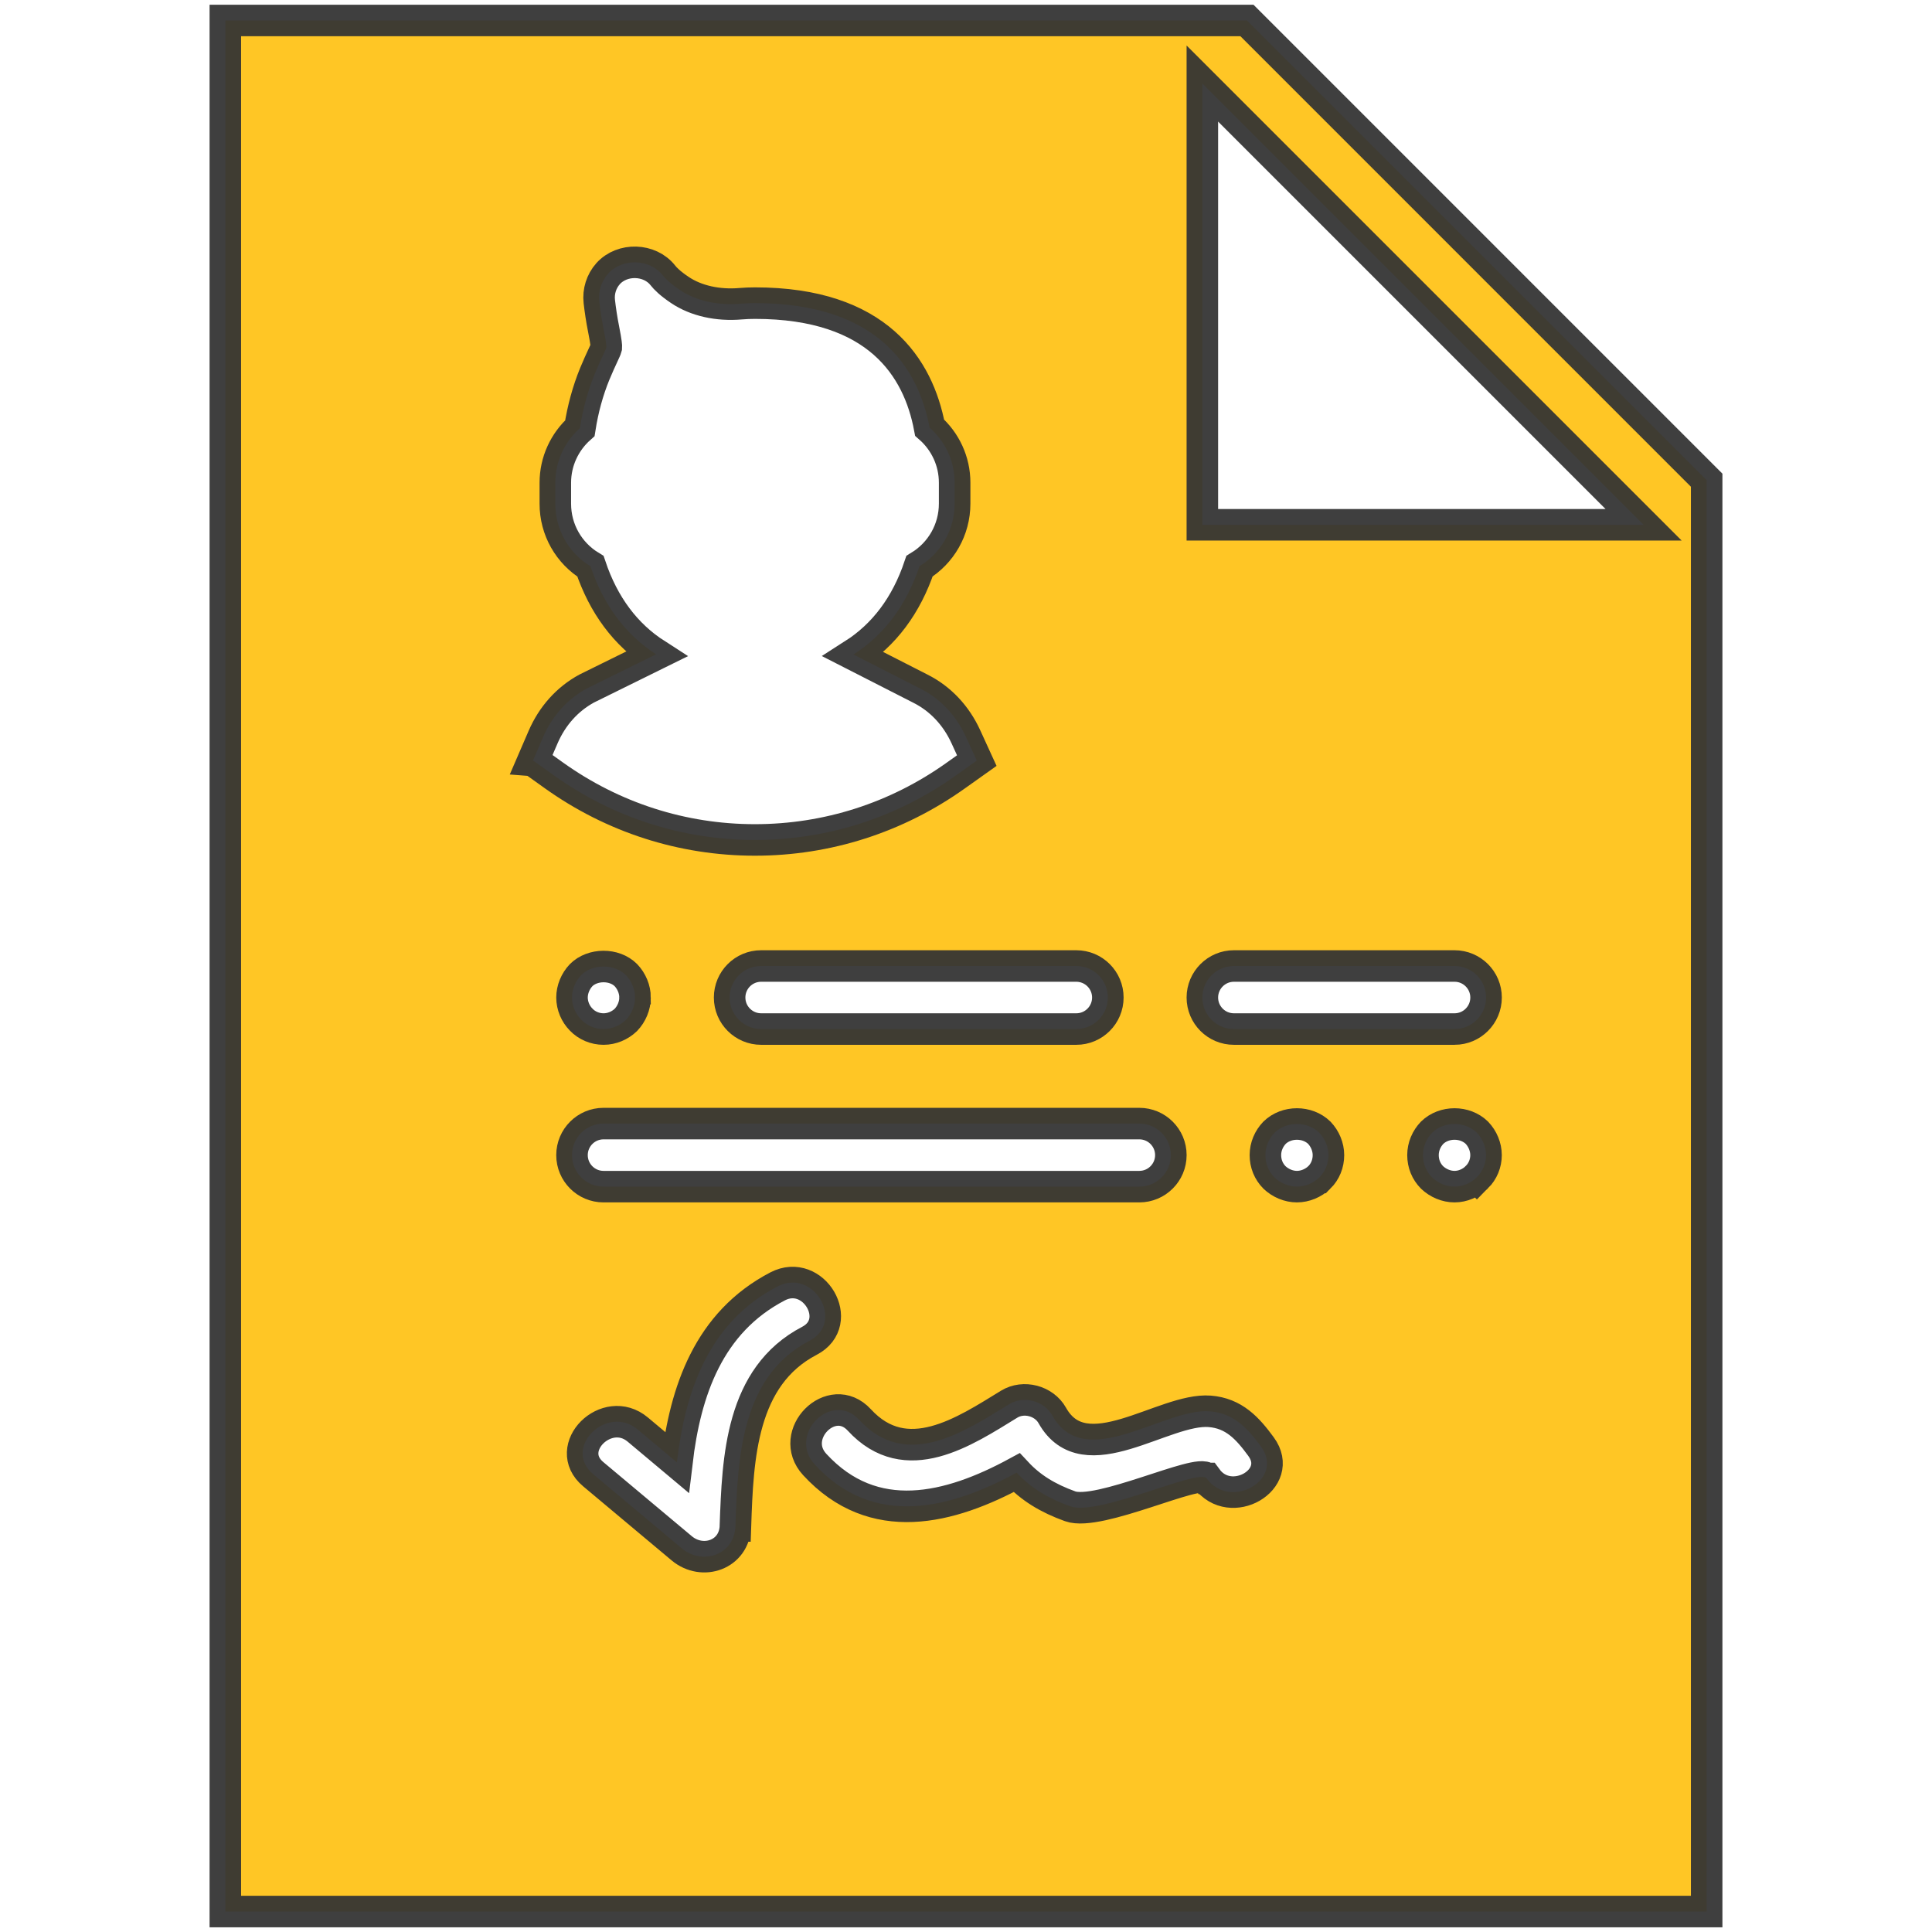 <?xml version="1.0" encoding="UTF-8" standalone="no"?>
<!-- Generator: Adobe Illustrator 19.0.0, SVG Export Plug-In . SVG Version: 6.00 Build 0)  -->

<svg
   xmlns:dc="http://purl.org/dc/elements/1.1/"
   xmlns:cc="http://creativecommons.org/ns#"
   xmlns:rdf="http://www.w3.org/1999/02/22-rdf-syntax-ns#"
   xmlns:svg="http://www.w3.org/2000/svg"
   xmlns="http://www.w3.org/2000/svg"
   xmlns:sodipodi="http://sodipodi.sourceforge.net/DTD/sodipodi-0.dtd"
   xmlns:inkscape="http://www.inkscape.org/namespaces/inkscape"
   version="1.1"
   id="Capa_1"
   x="0px"
   y="0px"
   viewBox="0 0 60 60"
   xml:space="preserve"
   inkscape:version="0.91 r13725"
   sodipodi:docname="resume.svg"
   style="enable-background:new 0 0 60 60;"><defs
     id="defs4377" /><sodipodi:namedview
     pagecolor="#ffffff"
     bordercolor="#666666"
     borderopacity="1"
     objecttolerance="10"
     gridtolerance="10"
     guidetolerance="10"
     inkscape:pageopacity="0"
     inkscape:pageshadow="2"
     inkscape:window-width="759"
     inkscape:window-height="625"
     id="namedview4375"
     showgrid="false"
     inkscape:zoom="3.9333333"
     inkscape:cx="25"
     inkscape:cy="31.739595"
     inkscape:window-x="2188"
     inkscape:window-y="194"
     inkscape:window-maximized="0"
     inkscape:current-layer="Capa_1"
     fit-margin-top="1"
     fit-margin-left="1"
     fit-margin-right="1"
     fit-margin-bottom="1" /><path
     d="m 38.725,0.636 -31.727,0 0,58.729 46.004,0 0,-44.452 L 38.725,0.636 Z M 34.405,30.979 c 0,0.541 -0.439,0.979 -0.979,0.979 l -9.788,0 c -0.54,0 -0.979,-0.438 -0.979,-0.979 C 22.659,30.438 23.097,30 23.638,30 l 9.788,0 c 0.54,0 0.979,0.438 0.979,0.979 z M 16.553,23.617 16.866,22.892 c 0.285,-0.66 0.753,-1.181 1.353,-1.508 l 2.157,-1.064 c -0.948,-0.609 -1.632,-1.525 -2.039,-2.734 -0.67,-0.408 -1.091,-1.133 -1.091,-1.942 l 0,-0.653 c 0,-0.654 0.283,-1.266 0.762,-1.693 0.094,-0.6 0.249,-1.164 0.461,-1.683 0.1,-0.242 0.184,-0.423 0.252,-0.57 0.045,-0.098 0.102,-0.219 0.11,-0.254 0.003,-0.031 -0.002,-0.15 -0.084,-0.561 -0.064,-0.32 -0.106,-0.614 -0.135,-0.865 -0.036,-0.315 0.064,-0.631 0.273,-0.866 0.439,-0.489 1.293,-0.467 1.702,0.055 0.074,0.095 0.226,0.25 0.523,0.449 0.501,0.339 1.182,0.491 1.896,0.429 0.144,-0.012 0.291,-0.018 0.441,-0.018 3.813,0 5.073,2.01 5.423,3.867 0.489,0.429 0.777,1.045 0.777,1.708 l 0,0.653 c 0,0.808 -0.422,1.534 -1.091,1.942 -0.409,1.214 -1.096,2.132 -2.051,2.742 l 2.077,1.06 c 0.619,0.31 1.111,0.83 1.416,1.499 l 0.337,0.736 -0.66,0.469 c -1.835,1.306 -3.989,1.995 -6.23,1.995 -2.249,0 -4.41,-0.694 -6.249,-2.009 l -0.642,-0.459 z m 3.169,7.362 c 0,0.254 -0.108,0.509 -0.284,0.695 -0.186,0.176 -0.431,0.284 -0.695,0.284 -0.264,0 -0.519,-0.108 -0.695,-0.294 -0.176,-0.177 -0.284,-0.431 -0.284,-0.685 0,-0.255 0.108,-0.51 0.284,-0.695 0.352,-0.352 1.028,-0.362 1.39,0 0.176,0.185 0.284,0.439 0.284,0.695 z m -1.958,4.894 c 0,-0.541 0.439,-0.979 0.979,-0.979 l 16.64,0 c 0.54,0 0.979,0.438 0.979,0.979 0,0.541 -0.439,0.979 -0.979,0.979 l -16.64,0 c -0.54,0 -0.979,-0.438 -0.979,-0.979 z m 5.076,11.517 c -0.03,0.899 -1.023,1.235 -1.671,0.692 -0.915,-0.767 -1.831,-1.534 -2.747,-2.301 -0.969,-0.812 0.424,-2.19 1.384,-1.385 0.405,0.34 0.81,0.678 1.215,1.018 0.262,-2.213 0.984,-4.347 3.128,-5.464 1.118,-0.581 2.108,1.108 0.988,1.69 -2.124,1.107 -2.226,3.628 -2.297,5.75 z M 37.475,45.915 c -0.241,-0.33 -3.351,1.185 -4.241,0.864 -0.698,-0.252 -1.222,-0.573 -1.661,-1.044 -2.077,1.127 -4.44,1.736 -6.271,-0.254 -0.853,-0.927 0.528,-2.315 1.384,-1.384 1.457,1.585 3.269,0.361 4.655,-0.489 0.448,-0.275 1.083,-0.107 1.339,0.351 1.012,1.804 3.46,-0.237 4.886,-0.129 0.757,0.058 1.183,0.531 1.597,1.097 0.748,1.021 -0.952,1.996 -1.688,0.988 z M 40.972,36.568 c -0.186,0.176 -0.44,0.284 -0.695,0.284 -0.254,0 -0.509,-0.108 -0.695,-0.284 -0.186,-0.186 -0.284,-0.431 -0.284,-0.695 0,-0.265 0.108,-0.51 0.284,-0.695 0.372,-0.362 1.018,-0.362 1.39,0 0.176,0.185 0.284,0.439 0.284,0.695 0,0.264 -0.098,0.509 -0.284,0.695 z m 4.894,-0.01 c -0.186,0.186 -0.44,0.294 -0.695,0.294 -0.254,0 -0.509,-0.108 -0.695,-0.284 -0.186,-0.186 -0.284,-0.431 -0.284,-0.695 0,-0.265 0.108,-0.51 0.284,-0.695 0.372,-0.362 1.018,-0.362 1.39,0 0.176,0.185 0.284,0.439 0.284,0.695 0,0.254 -0.098,0.499 -0.284,0.685 z m -0.695,-4.6 -6.852,0 c -0.54,0 -0.979,-0.438 -0.979,-0.979 C 37.341,30.438 37.78,30 38.32,30 l 6.852,0 c 0.54,0 0.979,0.438 0.979,0.979 0,0.541 -0.439,0.979 -0.979,0.979 z m -7.831,-15.661 0,-13.703 13.703,13.703 -13.703,0 z"
     id="path4343"
     style="fill:#ffc625;fill-opacity:1;stroke:#333333;stroke-width:0.979;stroke-opacity:0.941"
     inkscape:connector-curvature="0" /><g
     id="g4345" /><g
     id="g4347" /><g
     id="g4349" /><g
     id="g4351" /><g
     id="g4353" /><g
     id="g4355" /><g
     id="g4357" /><g
     id="g4359" /><g
     id="g4361" /><g
     id="g4363" /><g
     id="g4365" /><g
     id="g4367" /><g
     id="g4369" /><g
     id="g4371" /><g
     id="g4373" /></svg>